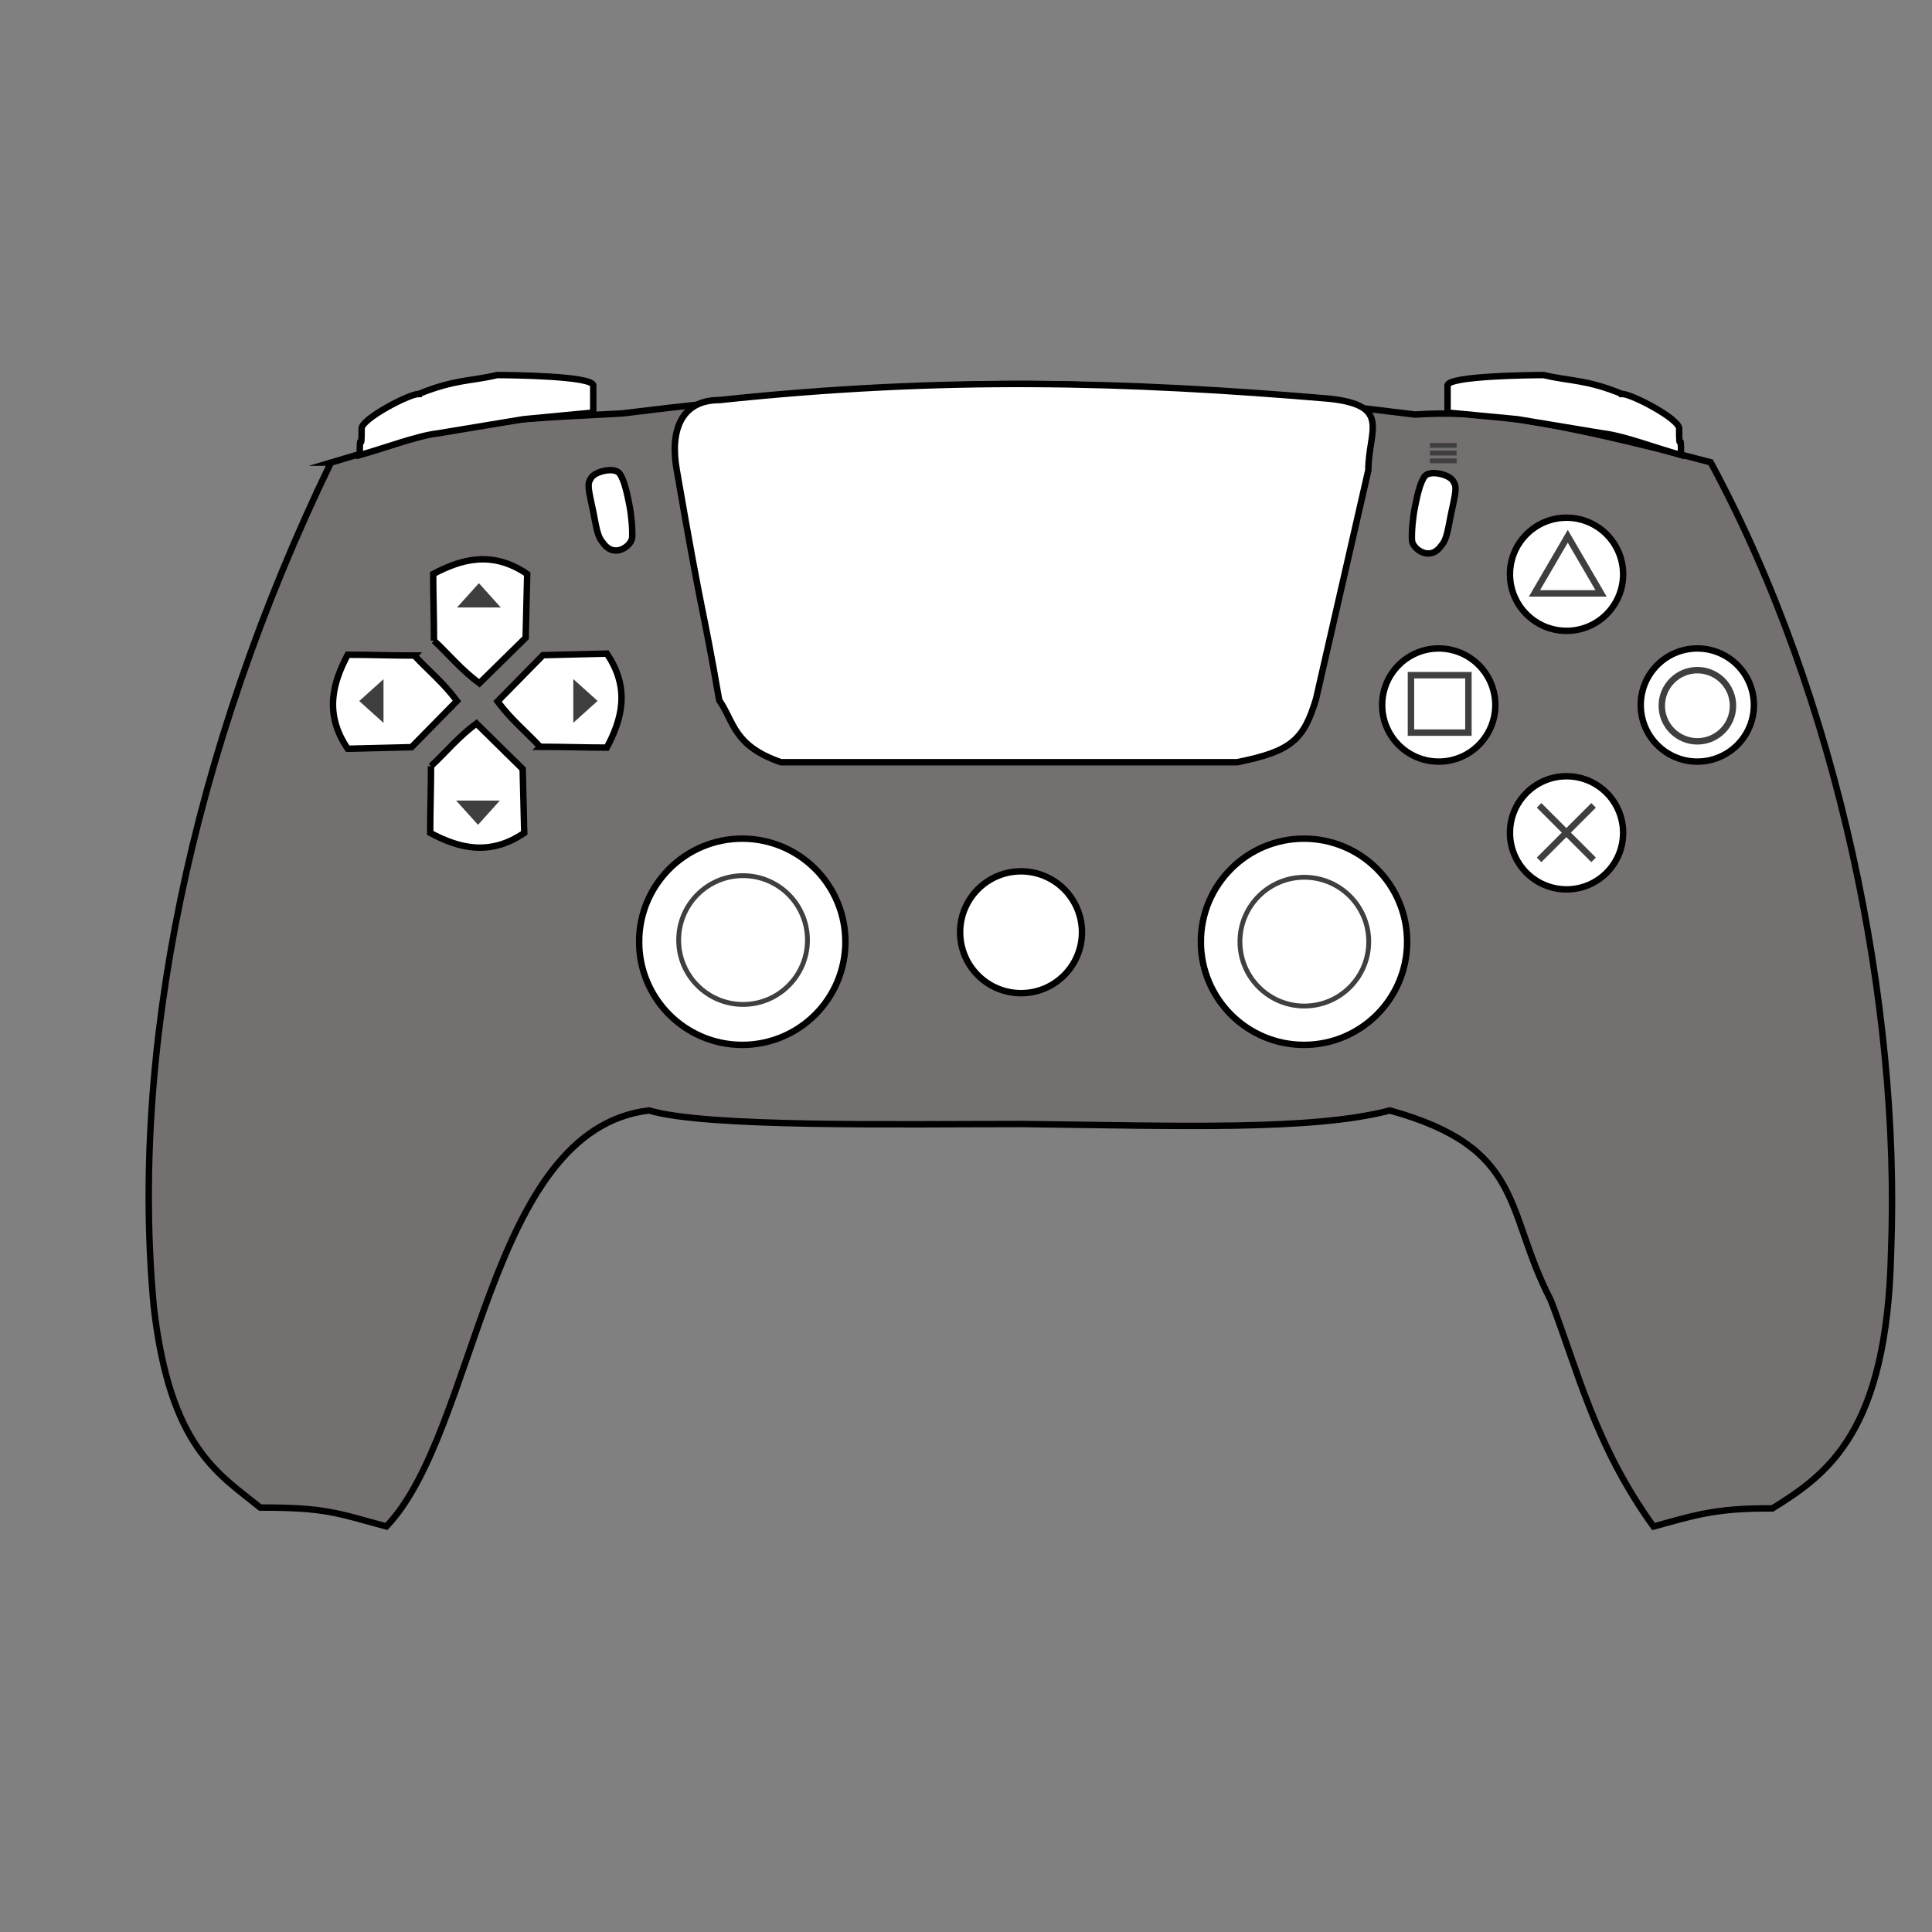 <svg version="1.1" viewBox="350.0 200.0 400 400" fill="none" stroke="none" stroke-linecap="square" stroke-miterlimit="10" xmlns:xlink="http://www.w3.org/1999/xlink" xmlns="http://www.w3.org/2000/svg">
    <rect x="350.0" y="200.0" width="400" height="400" fill="#808080" stroke="none"/>
    <clipPath id="p_1.0">
        <path d="m0 0l1122.52 0l0 793.701l-1122.52 0l0 -793.701z" clip-rule="nonzero"/>
    </clipPath>
    <g clip-path="url(#p_1.0)">
        <path fill="#000000" fill-opacity="0.0" d="m0 0l1122.52 0l0 793.701l-1122.52 0z" fill-rule="evenodd"/>
        <path fill="#000000" fill-opacity="0.0" d="m380.793 277.65l360.932 0l0 238.399l-360.932 0z" fill-rule="evenodd"/>
        <path fill="#757070"
              d="m418.5 295.781c27.998 -8.301 26.536 -8.469 60.266 -10.183c23.955 -2.952 56.094 -6.139 83.464 -6.101c27.37 0.038 57.324 3.454 80.755 6.331c12.873 -0.857 26.626 0.736 61.195 9.892c26.471 49.022 39.353 112.39 37.343 163.507c-0.809 37.294 -13.155 45.989 -24.577 53.079c-11.861 -0.129 -16.516 1.541 -24.604 3.745c-12.199 -16.889 -15.701 -32.457 -21.308 -46.946c-9.607 -18.489 -5.111 -31.378 -33.275 -39.195c-16.111 4.2 -43.424 3.204 -76.188 2.803c-25.564 -8.239746E-4 -65.428 0.742 -77.196 -2.808c-33.532 3.983 -35.448 66.375 -54.379 86.126c-10.399 -2.81 -12.604 -3.923 -26.129 -3.906c-8.682 -7.054 -18.637 -12.407 -22.012 -41.418c-4.956 -52.402 7.483 -114.691 36.646 -174.925z"
              fill-rule="evenodd"/>
        <path stroke="#000000" stroke-width="1.333" stroke-miterlimit="800.0" stroke-linecap="butt"
              d="m418.5 295.781c27.998 -8.301 26.536 -8.469 60.266 -10.183c23.955 -2.952 56.094 -6.139 83.464 -6.101c27.37 0.038 57.324 3.454 80.755 6.331c12.873 -0.857 26.626 0.736 61.195 9.892c26.471 49.022 39.353 112.39 37.343 163.507c-0.809 37.294 -13.155 45.989 -24.577 53.079c-11.861 -0.129 -16.516 1.541 -24.604 3.745c-12.199 -16.889 -15.701 -32.457 -21.308 -46.946c-9.607 -18.489 -5.111 -31.378 -33.275 -39.195c-16.111 4.2 -43.424 3.204 -76.188 2.803c-25.564 -8.239746E-4 -65.428 0.742 -77.196 -2.808c-33.532 3.983 -35.448 66.375 -54.379 86.126c-10.399 -2.81 -12.604 -3.923 -26.129 -3.906c-8.682 -7.054 -18.637 -12.407 -22.012 -41.418c-4.956 -52.402 7.483 -114.691 36.646 -174.925z"
              fill-rule="evenodd"/>
        <path fill="#ffffff" d="m482.325 394.981l0 0c0 -11.791 9.56 -21.35 21.353 -21.35l0 0c5.663 0 11.094 2.249 15.099 6.253c4.004 4.004 6.254 9.434 6.254 15.097l0 0c0 11.791 -9.56 21.35 -21.353 21.35l0 0c-11.793 0 -21.353 -9.559 -21.353 -21.35z" fill-rule="evenodd"/>
        <path stroke="#000000" stroke-width="1.333" stroke-miterlimit="800.0" stroke-linecap="butt" d="m482.325 394.981l0 0c0 -11.791 9.56 -21.35 21.353 -21.35l0 0c5.663 0 11.094 2.249 15.099 6.253c4.004 4.004 6.254 9.434 6.254 15.097l0 0c0 11.791 -9.56 21.35 -21.353 21.35l0 0c-11.793 0 -21.353 -9.559 -21.353 -21.35z" fill-rule="evenodd"/>
        <path fill="#ffffff" d="m598.625 394.981l0 0c0 -11.791 9.56 -21.35 21.353 -21.35l0 0c5.663 0 11.094 2.249 15.099 6.253c4.004 4.004 6.254 9.434 6.254 15.097l0 0c0 11.791 -9.56 21.35 -21.353 21.35l0 0c-11.793 0 -21.353 -9.559 -21.353 -21.35z" fill-rule="evenodd"/>
        <path stroke="#000000" stroke-width="1.333" stroke-miterlimit="800.0" stroke-linecap="butt" d="m598.625 394.981l0 0c0 -11.791 9.56 -21.35 21.353 -21.35l0 0c5.663 0 11.094 2.249 15.099 6.253c4.004 4.004 6.254 9.434 6.254 15.097l0 0c0 11.791 -9.56 21.35 -21.353 21.35l0 0c-11.793 0 -21.353 -9.559 -21.353 -21.35z" fill-rule="evenodd"/>
        <path id="leftStick" fill="#ffffff" d="m490.512 394.627l0 0c0 -7.362 5.969 -13.331 13.332 -13.331l0 0c3.536 0 6.927 1.404 9.427 3.904c2.5 2.5 3.905 5.891 3.905 9.426l0 0c0 7.362 -5.969 13.331 -13.332 13.331l0 0c-7.363 0 -13.332 -5.968 -13.332 -13.331z" fill-rule="evenodd"/>
        <path stroke="#3f3f3f" stroke-width="1.0" stroke-miterlimit="800.0" stroke-linecap="butt" d="m490.512 394.627l0 0c0 -7.362 5.969 -13.331 13.332 -13.331l0 0c3.536 0 6.927 1.404 9.427 3.904c2.5 2.5 3.905 5.891 3.905 9.426l0 0c0 7.362 -5.969 13.331 -13.332 13.331l0 0c-7.363 0 -13.332 -5.968 -13.332 -13.331z" fill-rule="evenodd"/>
        <path id="rightStick" fill="#ffffff" d="m606.717 394.96l0 0c0 -7.362 5.969 -13.331 13.332 -13.331l0 0c3.536 0 6.927 1.404 9.427 3.904c2.5 2.5 3.905 5.891 3.905 9.426l0 0c0 7.362 -5.969 13.331 -13.332 13.331l0 0c-7.363 0 -13.332 -5.968 -13.332 -13.331z" fill-rule="evenodd"/>
        <path stroke="#3f3f3f" stroke-width="1.0" stroke-miterlimit="800.0" stroke-linecap="butt" d="m606.717 394.96l0 0c0 -7.362 5.969 -13.331 13.332 -13.331l0 0c3.536 0 6.927 1.404 9.427 3.904c2.5 2.5 3.905 5.891 3.905 9.426l0 0c0 7.362 -5.969 13.331 -13.332 13.331l0 0c-7.363 0 -13.332 -5.968 -13.332 -13.331z" fill-rule="evenodd"/>
        <path id="psButton" fill="#ffffff" d="m548.782 393.012l0 0c0 -6.966 5.648 -12.613 12.615 -12.613l0 0c3.346 0 6.554 1.329 8.92 3.694c2.366 2.365 3.695 5.573 3.695 8.919l0 0c0 6.966 -5.648 12.613 -12.615 12.613l0 0c-6.967 0 -12.615 -5.647 -12.615 -12.613z" fill-rule="evenodd"/>
        <path stroke="#000000" stroke-width="1.333" stroke-miterlimit="800.0" stroke-linecap="butt" d="m548.782 393.012l0 0c0 -6.966 5.648 -12.613 12.615 -12.613l0 0c3.346 0 6.554 1.329 8.92 3.694c2.366 2.365 3.695 5.573 3.695 8.919l0 0c0 6.966 -5.648 12.613 -12.615 12.613l0 0c-6.967 0 -12.615 -5.647 -12.615 -12.613z" fill-rule="evenodd"/>
        <path id="leftBumper" fill="#ffffff" d="m436.701 281.559c7.552 -3.063 10.811 -2.606 16.217 -3.909c2.007 0 19.905 0.14 19.905 2.151l0 5.62l-14.425 1.369l-17.716 2.933c-4.424 0.521 -10.8 2.999 -16.2 4.498c0 -6.069 0.393 0.566 0.393 -5.503c0 -2.011 9.819 -7.159 11.826 -7.159z" fill-rule="evenodd"/>
        <path stroke="#000000" stroke-width="1.333" stroke-miterlimit="800.0" stroke-linecap="butt" d="m436.701 281.559c7.552 -3.063 10.811 -2.606 16.217 -3.909c2.007 0 19.905 0.14 19.905 2.151l0 5.62l-14.425 1.369l-17.716 2.933c-4.424 0.521 -10.8 2.999 -16.2 4.498c0 -6.069 0.393 0.566 0.393 -5.503c0 -2.011 9.819 -7.159 11.826 -7.159z" fill-rule="evenodd"/>
        <path id="rightBumper" fill="#ffffff" d="m685.821 281.559c-7.552 -3.063 -10.811 -2.606 -16.217 -3.909c-2.007 0 -19.905 0.14 -19.905 2.151l0 5.62l14.425 1.369l17.716 2.933c4.424 0.521 10.8 2.999 16.2 4.498c0 -6.069 -0.393 0.566 -0.393 -5.503c0 -2.011 -9.819 -7.159 -11.826 -7.159z" fill-rule="evenodd"/>
        <path stroke="#000000" stroke-width="1.333" stroke-miterlimit="800.0" stroke-linecap="butt" d="m685.821 281.559c-7.552 -3.063 -10.811 -2.606 -16.217 -3.909c-2.007 0 -19.905 0.14 -19.905 2.151l0 5.62l14.425 1.369l17.716 2.933c4.424 0.521 10.8 2.999 16.2 4.498c0 -6.069 -0.393 0.566 -0.393 -5.503c0 -2.011 -9.819 -7.159 -11.826 -7.159z" fill-rule="evenodd"/>
        <path fill="#ffffff" d="m480.291 304.471c-0.443 -2.222 -1.048 -5.204 -2.067 -6.495c-1.019 -1.291 -4.918 -0.434 -5.812 0.923c-0.894 1.358 -0.656 2.037 0.447 7.223c0.782 4.226 1.035 5.144 1.986 6.276c2.395 3.376 5.932 0.549 6.035 -1.093c0.104 -1.642 -0.146 -4.612 -0.589 -6.834z" fill-rule="evenodd"/>
        <path stroke="#000000" stroke-width="1.333" stroke-miterlimit="800.0" stroke-linecap="butt"
              d="m480.291 304.471c-0.443 -2.222 -1.048 -5.204 -2.067 -6.495c-1.019 -1.291 -4.918 -0.434 -5.812 0.923c-0.894 1.358 -0.656 2.037 0.447 7.223c0.782 4.226 1.035 5.144 1.986 6.276c2.395 3.376 5.932 0.549 6.035 -1.093c0.104 -1.642 -0.146 -4.612 -0.589 -6.834z" fill-rule="evenodd"/>
        <path fill="#ffffff" d="m642.927 305.086c0.443 -2.222 1.048 -5.204 2.067 -6.495c1.019 -1.291 4.917 -0.434 5.812 0.923c0.894 1.358 0.656 2.037 -0.447 7.223c-0.782 4.226 -1.035 5.144 -1.986 6.276c-2.395 3.376 -5.932 0.549 -6.035 -1.093c-0.104 -1.642 0.146 -4.612 0.589 -6.834z" fill-rule="evenodd"/>
        <path stroke="#000000" stroke-width="1.333" stroke-miterlimit="800.0" stroke-linecap="butt"
              d="m642.927 305.086c0.443 -2.222 1.048 -5.204 2.067 -6.495c1.019 -1.291 4.917 -0.434 5.812 0.923c0.894 1.358 0.656 2.037 -0.447 7.223c-0.782 4.226 -1.035 5.144 -1.986 6.276c-2.395 3.376 -5.932 0.549 -6.035 -1.093c-0.104 -1.642 0.146 -4.612 0.589 -6.834z" fill-rule="evenodd"/>
        <path id="touchpadClick" fill="#ffffff" d="m490.12 297.347c-1.416 -7.894 0.661 -14.518 8.835 -14.518c46.344 -4.908 83.906 -3.87 126.285 -0.283c12.988 1.416 8.061 6.623 8.061 14.801l-10.82 47.338c-2.549 8.461 -5.036 10.856 -16.325 13.122l-94.471 0c-9.873 -3.4 -9.666 -8.346 -12.782 -12.84c-3.682 -21.16 -3.118 -14.843 -8.783 -47.62z" fill-rule="evenodd"/>
        <path stroke="#000000" stroke-width="1.333" stroke-miterlimit="800.0" stroke-linecap="butt"
              d="m490.12 297.347c-1.416 -7.894 0.661 -14.518 8.835 -14.518c46.344 -4.908 83.906 -3.87 126.285 -0.283c12.988 1.416 8.061 6.623 8.061 14.801l-10.82 47.338c-2.549 8.461 -5.036 10.856 -16.325 13.122l-94.471 0c-9.873 -3.4 -9.666 -8.346 -12.782 -12.84c-3.682 -21.16 -3.118 -14.843 -8.783 -47.62z" fill-rule="evenodd"/>
        <path id="dpadDown" fill="#ffffff" d="m439.241 358.626c3.132 -2.945 5.679 -6.086 9.397 -8.836l9.576 9.422c0.108 4.412 0.216 8.824 0.324 13.236c-7.323 5.005 -13.812 3.005 -19.467 0c-0.002 -4.69 0.171 -9.133 0.17 -13.823z" fill-rule="evenodd"/>
        <path stroke="#000000" stroke-width="1.333" stroke-miterlimit="800.0" stroke-linecap="butt" d="m439.241 358.626c3.132 -2.945 5.679 -6.086 9.397 -8.836l9.576 9.422c0.108 4.412 0.216 8.824 0.324 13.236c-7.323 5.005 -13.812 3.005 -19.467 0c-0.002 -4.69 0.171 -9.133 0.17 -13.823z" fill-rule="evenodd"/>
        <path id="dpadUp" fill="#ffffff" d="m439.857 332.638c3.132 2.94 5.679 6.075 9.396 8.82l9.575 -9.405c0.108 -4.404 0.216 -8.808 0.324 -13.212c-7.322 -4.996 -13.811 -3 -19.465 0c-0.002 4.681 0.171 9.117 0.17 13.798z" fill-rule="evenodd"/>
        <path stroke="#000000" stroke-width="1.333" stroke-miterlimit="800.0" stroke-linecap="butt" d="m439.857 332.638c3.132 2.94 5.679 6.075 9.396 8.82l9.575 -9.405c0.108 -4.404 0.216 -8.808 0.324 -13.212c-7.322 -4.996 -13.811 -3 -19.465 0c-0.002 4.681 0.171 9.117 0.17 13.798z" fill-rule="evenodd"/>
        <path id="dpadRight" fill="#ffffff" d="m461.835 354.614c-2.94 -3.132 -6.076 -5.678 -8.821 -9.395l9.407 -9.574c4.405 -0.108 8.81 -0.216 13.214 -0.324c4.997 7.321 3 13.809 0 19.463c-4.682 0.002 -9.118 -0.171 -13.8 -0.17z" fill-rule="evenodd"/>
        <path stroke="#000000" stroke-width="1.333" stroke-miterlimit="800.0" stroke-linecap="butt" d="m461.835 354.614c-2.94 -3.132 -6.076 -5.678 -8.821 -9.395l9.407 -9.574c4.405 -0.108 8.81 -0.216 13.214 -0.324c4.997 7.321 3 13.809 0 19.463c-4.682 0.002 -9.118 -0.171 -13.8 -0.17z" fill-rule="evenodd"/>
        <path id="dpadLeft" fill="#ffffff" d="m435.788 335.726c2.94 3.132 6.076 5.678 8.821 9.395l-9.407 9.574c-4.405 0.108 -8.81 0.216 -13.214 0.324c-4.997 -7.321 -3 -13.809 0 -19.463c4.682 -0.002 9.118 0.171 13.8 0.17z" fill-rule="evenodd"/>
        <path stroke="#000000" stroke-width="1.333" stroke-miterlimit="800.0" stroke-linecap="butt" d="m435.788 335.726c2.94 3.132 6.076 5.678 8.821 9.395l-9.407 9.574c-4.405 0.108 -8.81 0.216 -13.214 0.324c-4.997 -7.321 -3 -13.809 0 -19.463c4.682 -0.002 9.118 0.171 13.8 0.17z" fill-rule="evenodd"/>
        <path fill="#3f3f3f" d="m445.754 325.267l3.401 -3.779l3.401 3.779z" fill-rule="evenodd"/>
        <path stroke="#3f3f3f" stroke-width="1.0" stroke-miterlimit="800.0" stroke-linecap="butt" d="m445.754 325.267l3.401 -3.779l3.401 3.779z" fill-rule="evenodd"/>
        <path fill="#3f3f3f" d="m428.902 341.741l-3.779 3.401l3.779 3.401z" fill-rule="evenodd"/>
        <path stroke="#3f3f3f" stroke-width="1.0" stroke-miterlimit="800.0" stroke-linecap="butt" d="m428.902 341.741l-3.779 3.401l3.779 3.401z" fill-rule="evenodd"/>
        <path fill="#3f3f3f" d="m445.566 366.248l3.401 3.779l3.401 -3.779z" fill-rule="evenodd"/>
        <path stroke="#3f3f3f" stroke-width="1.0" stroke-miterlimit="800.0" stroke-linecap="butt" d="m445.566 366.248l3.401 3.779l3.401 -3.779z" fill-rule="evenodd"/>
        <path fill="#3f3f3f" d="m469.199 341.719l3.779 3.401l-3.779 3.401z" fill-rule="evenodd"/>
        <path stroke="#3f3f3f" stroke-width="1.0" stroke-miterlimit="800.0" stroke-linecap="butt" d="m469.199 341.719l3.779 3.401l-3.779 3.401z" fill-rule="evenodd"/>
        <path id="circleButton" fill="#ffffff" d="m689.696 345.969l0 0c0 -6.47 5.245 -11.714 11.716 -11.714l0 0c3.107 0 6.087 1.234 8.284 3.431c2.197 2.197 3.431 5.176 3.431 8.283l0 0c0 6.47 -5.245 11.714 -11.716 11.714l0 0c-6.47 0 -11.716 -5.245 -11.716 -11.714z" fill-rule="evenodd"/>
        <path stroke="#000000" stroke-width="1.333" stroke-miterlimit="800.0" stroke-linecap="butt" d="m689.696 345.969l0 0c0 -6.47 5.245 -11.714 11.716 -11.714l0 0c3.107 0 6.087 1.234 8.284 3.431c2.197 2.197 3.431 5.176 3.431 8.283l0 0c0 6.47 -5.245 11.714 -11.716 11.714l0 0c-6.47 0 -11.716 -5.245 -11.716 -11.714z" fill-rule="evenodd"/>
        <path id="squareButton" fill="#ffffff" d="m636.161 345.969l0 0c0 -6.47 5.245 -11.714 11.716 -11.714l0 0c3.107 0 6.087 1.234 8.284 3.431c2.197 2.197 3.431 5.176 3.431 8.283l0 0c0 6.47 -5.245 11.714 -11.716 11.714l0 0c-6.47 0 -11.716 -5.245 -11.716 -11.714z" fill-rule="evenodd"/>
        <path stroke="#000000" stroke-width="1.333" stroke-miterlimit="800.0" stroke-linecap="butt" d="m636.161 345.969l0 0c0 -6.47 5.245 -11.714 11.716 -11.714l0 0c3.107 0 6.087 1.234 8.284 3.431c2.197 2.197 3.431 5.176 3.431 8.283l0 0c0 6.47 -5.245 11.714 -11.716 11.714l0 0c-6.47 0 -11.716 -5.245 -11.716 -11.714z" fill-rule="evenodd"/>
        <path id="crossButton" fill="#ffffff" d="m662.621 372.425l0 0c0 -6.47 5.245 -11.714 11.716 -11.714l0 0c3.107 0 6.087 1.234 8.284 3.431c2.197 2.197 3.431 5.176 3.431 8.283l0 0c0 6.47 -5.245 11.714 -11.716 11.714l0 0c-6.47 0 -11.716 -5.245 -11.716 -11.714z" fill-rule="evenodd"/>
        <path stroke="#000000" stroke-width="1.333" stroke-miterlimit="800.0" stroke-linecap="butt" d="m662.621 372.425l0 0c0 -6.47 5.245 -11.714 11.716 -11.714l0 0c3.107 0 6.087 1.234 8.284 3.431c2.197 2.197 3.431 5.176 3.431 8.283l0 0c0 6.47 -5.245 11.714 -11.716 11.714l0 0c-6.47 0 -11.716 -5.245 -11.716 -11.714z" fill-rule="evenodd"/>
        <path id="triangleButton" fill="#ffffff" d="m662.621 318.897l0 0c0 -6.47 5.245 -11.714 11.716 -11.714l0 0c3.107 0 6.087 1.234 8.284 3.431c2.197 2.197 3.431 5.176 3.431 8.283l0 0c0 6.47 -5.245 11.714 -11.716 11.714l0 0c-6.47 0 -11.716 -5.245 -11.716 -11.714z" fill-rule="evenodd"/>
        <path stroke="#000000" stroke-width="1.333" stroke-miterlimit="800.0" stroke-linecap="butt" d="m662.621 318.897l0 0c0 -6.47 5.245 -11.714 11.716 -11.714l0 0c3.107 0 6.087 1.234 8.284 3.431c2.197 2.197 3.431 5.176 3.431 8.283l0 0c0 6.47 -5.245 11.714 -11.716 11.714l0 0c-6.47 0 -11.716 -5.245 -11.716 -11.714z" fill-rule="evenodd"/>
        <path fill="#000000" fill-opacity="0.0" d="m694.056 346.117l0 0c0 -4.07 3.299 -7.369 7.37 -7.369l0 0c1.955 0 3.829 0.776 5.211 2.158c1.382 1.382 2.159 3.256 2.159 5.21l0 0c0 4.07 -3.299 7.369 -7.37 7.369l0 0c-4.07 0 -7.37 -3.299 -7.37 -7.369z" fill-rule="evenodd"/>
        <path stroke="#3f3f3f" stroke-width="1.333" stroke-miterlimit="800.0" stroke-linecap="butt" d="m694.056 346.117l0 0c0 -4.07 3.299 -7.369 7.37 -7.369l0 0c1.955 0 3.829 0.776 5.211 2.158c1.382 1.382 2.159 3.256 2.159 5.21l0 0c0 4.07 -3.299 7.369 -7.37 7.369l0 0c-4.07 0 -7.37 -3.299 -7.37 -7.369z" fill-rule="evenodd"/>
        <path fill="#000000" fill-opacity="0.0" d="m667.698 322.85l6.892 -11.822l6.892 11.822z" fill-rule="evenodd"/>
        <path stroke="#3f3f3f" stroke-width="1.333" stroke-miterlimit="800.0" stroke-linecap="butt" d="m667.698 322.85l6.892 -11.822l6.892 11.822z" fill-rule="evenodd"/>
        <path fill="#000000" fill-opacity="0.0" d="m642.127 339.792l11.893 0l0 11.891l-11.893 0z" fill-rule="evenodd"/>
        <path stroke="#3f3f3f" stroke-width="1.333" stroke-miterlimit="800.0" stroke-linecap="butt" d="m642.127 339.792l11.893 0l0 11.891l-11.893 0z" fill-rule="evenodd"/>
        <path fill="#000000" fill-opacity="0.0" d="m668.651 366.739l5.643 5.642l5.643 -5.642l0 0l-5.643 5.642l5.643 5.642l0 0l-5.643 -5.642l-5.643 5.642l0 0l5.643 -5.642l-5.643 -5.642z" fill-rule="evenodd"/>
        <path stroke="#3f3f3f" stroke-width="1.333" stroke-miterlimit="800.0" stroke-linecap="butt" d="m668.651 366.739l5.643 5.642l5.643 -5.642l0 0l-5.643 5.642l5.643 5.642l0 0l-5.643 -5.642l-5.643 5.642l0 0l5.643 -5.642l-5.643 -5.642z" fill-rule="evenodd"/>
        <path fill="#000000" fill-opacity="0.0" d="m646.553 295.41l4.535 0" fill-rule="evenodd"/>
        <path stroke="#3f3f3f" stroke-width="1.0" stroke-miterlimit="800.0" stroke-linecap="butt" d="m646.553 295.41l4.535 0" fill-rule="evenodd"/>
        <path fill="#000000" fill-opacity="0.0" d="m646.553 293.81l4.533 0" fill-rule="evenodd"/>
        <path stroke="#3f3f3f" stroke-width="1.0" stroke-miterlimit="800.0" stroke-linecap="butt" d="m646.553 293.81l4.533 0" fill-rule="evenodd"/>
        <path fill="#000000" fill-opacity="0.0" d="m646.553 292.21l4.535 0" fill-rule="evenodd"/>
        <path stroke="#3f3f3f" stroke-width="1.0" stroke-miterlimit="800.0" stroke-linecap="butt" d="m646.553 292.21l4.535 0" fill-rule="evenodd"/>
    </g>
</svg>
